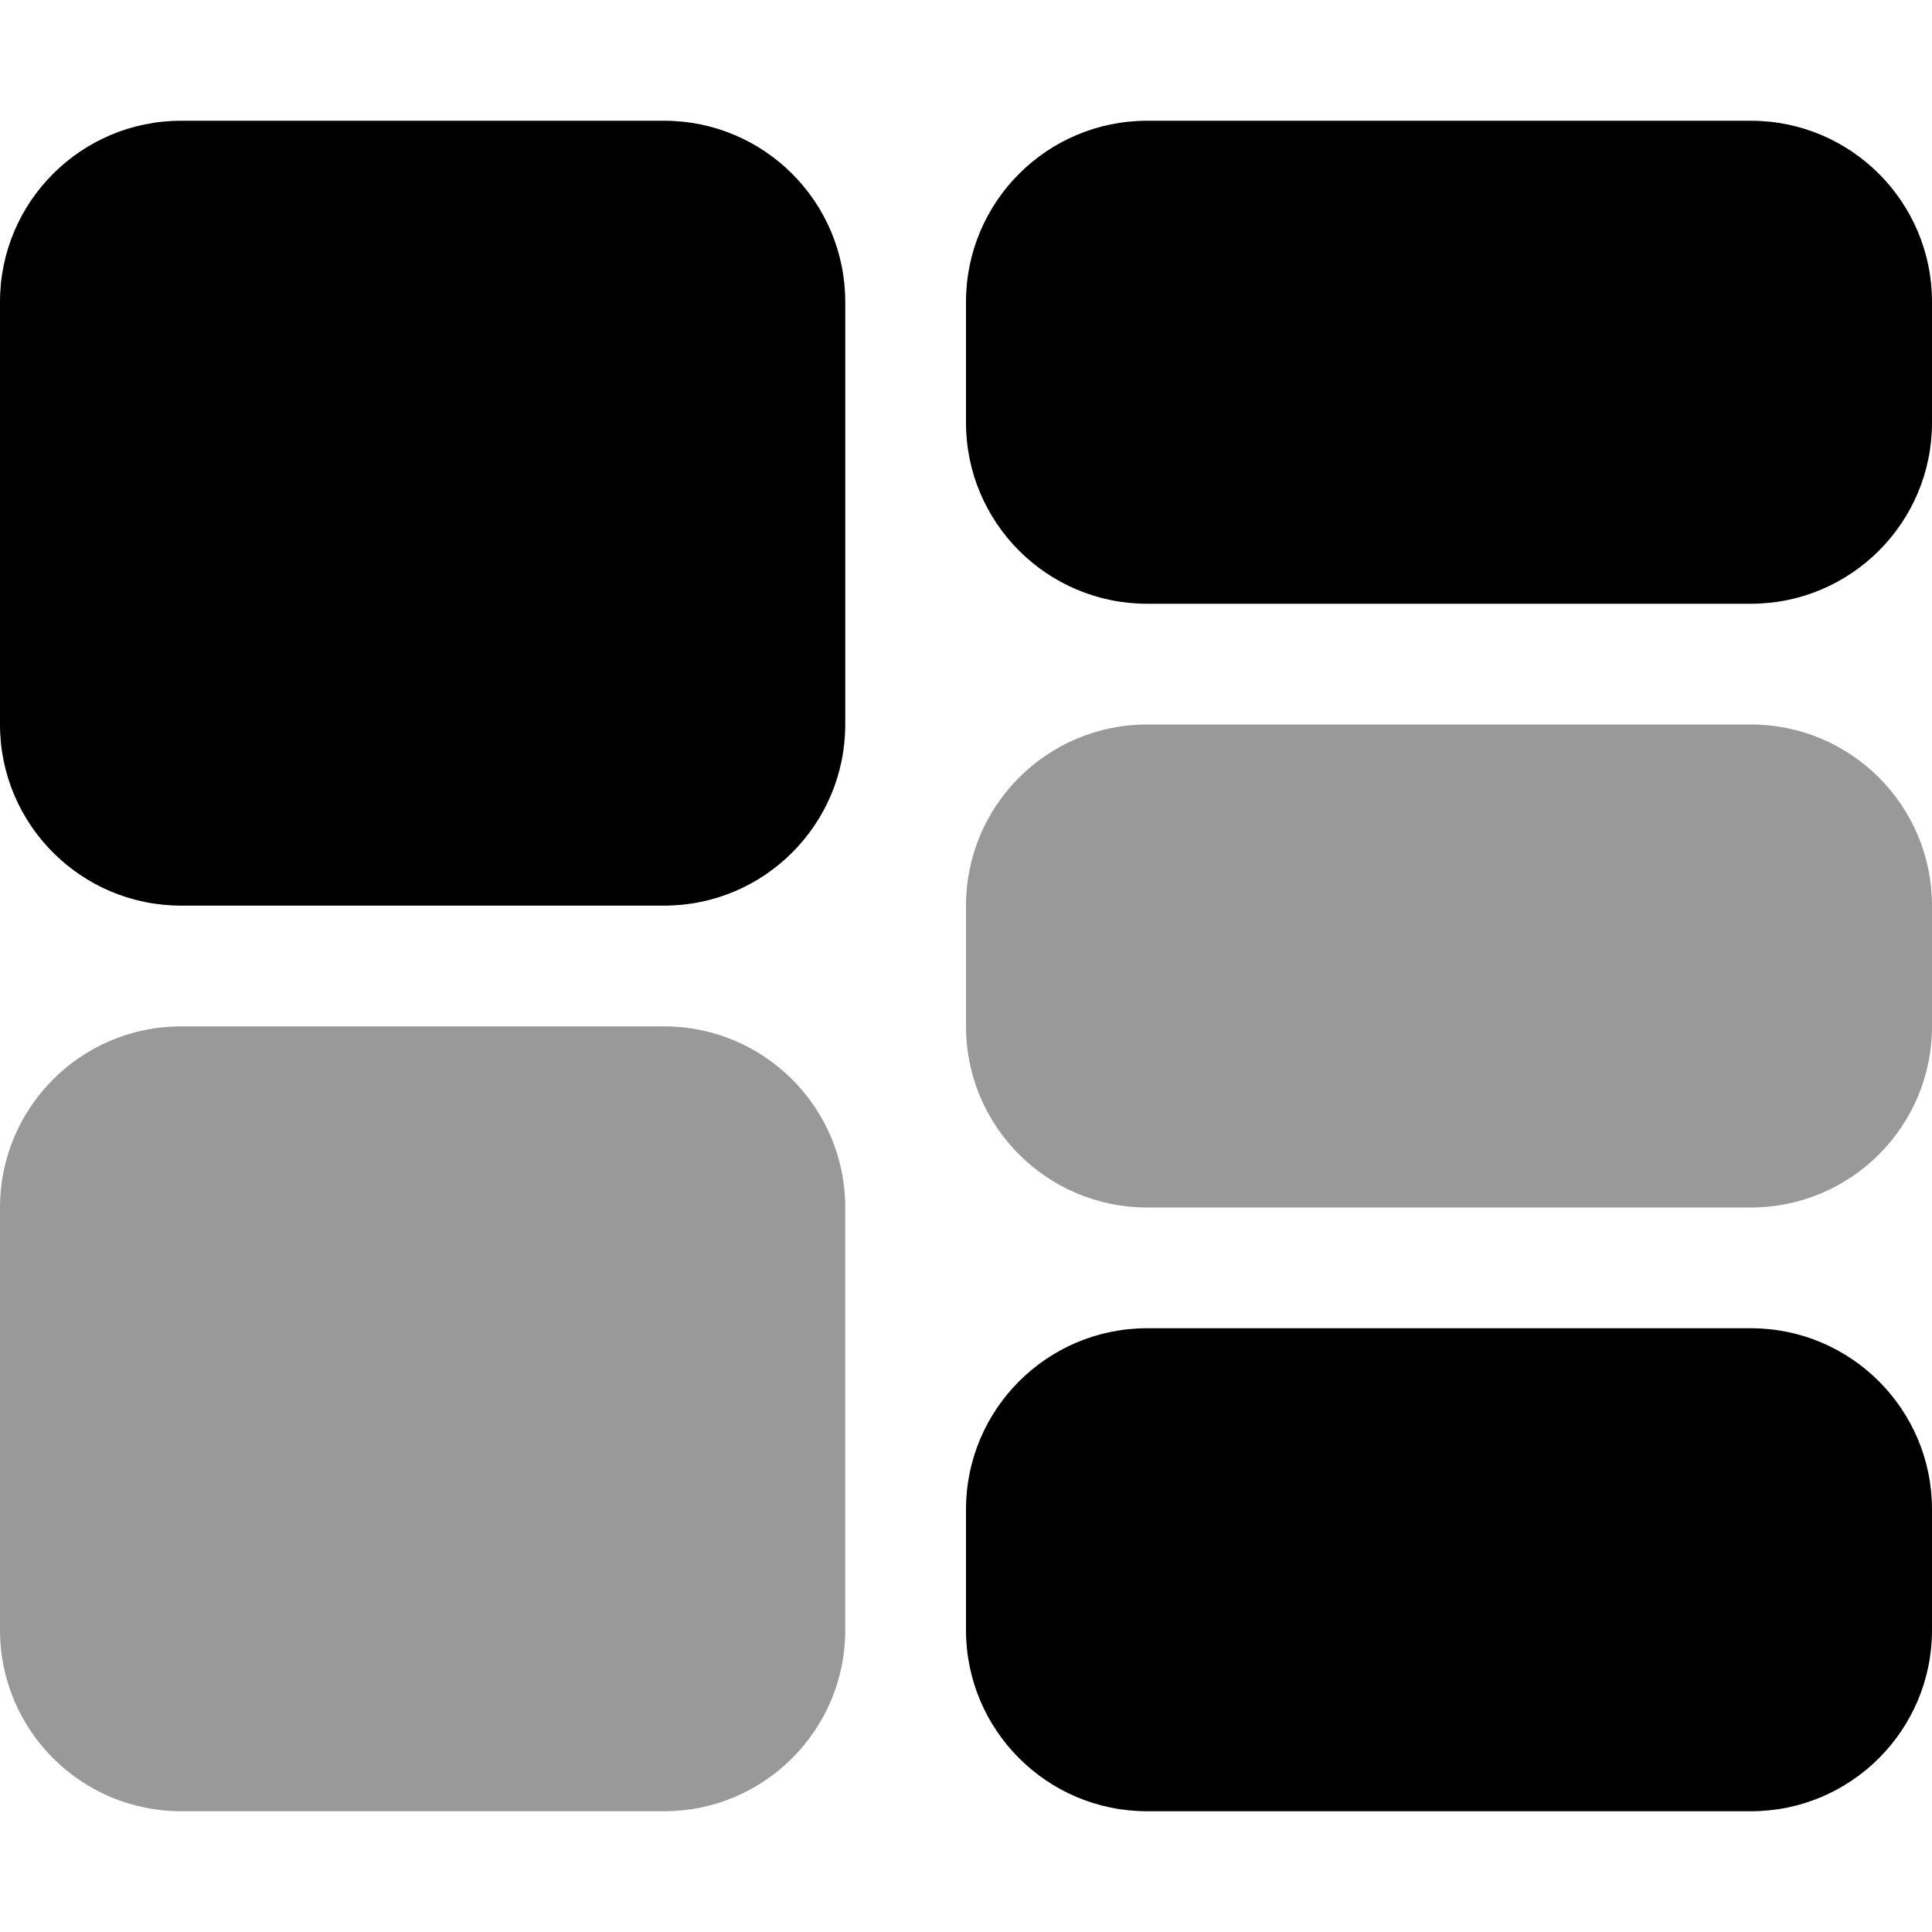 <svg xmlns="http://www.w3.org/2000/svg" viewBox="0 0 512 512"><!--! Font Awesome Pro 6.6.0 by @fontawesome - https://fontawesome.com License - https://fontawesome.com/license (Commercial License) Copyright 2024 Fonticons, Inc. --><defs><style>.fa-secondary{opacity:.4}</style></defs><path class="fa-secondary" d="M0 320L0 432c0 26.5 21.5 48 48 48l128 0c26.5 0 48-21.5 48-48l0-112c0-26.5-21.5-48-48-48L48 272c-26.5 0-48 21.5-48 48zm256-80l0 32c0 26.5 21.5 48 48 48l160 0c26.5 0 48-21.5 48-48l0-32c0-26.5-21.5-48-48-48l-160 0c-26.5 0-48 21.5-48 48z"/><path class="fa-primary" d="M0 80C0 53.5 21.5 32 48 32l128 0c26.5 0 48 21.5 48 48l0 112c0 26.5-21.5 48-48 48L48 240c-26.5 0-48-21.5-48-48L0 80zm256 0c0-26.5 21.5-48 48-48l160 0c26.5 0 48 21.5 48 48l0 32c0 26.5-21.5 48-48 48l-160 0c-26.5 0-48-21.5-48-48l0-32zm48 272l160 0c26.5 0 48 21.5 48 48l0 32c0 26.5-21.5 48-48 48l-160 0c-26.5 0-48-21.5-48-48l0-32c0-26.5 21.5-48 48-48z"/></svg>